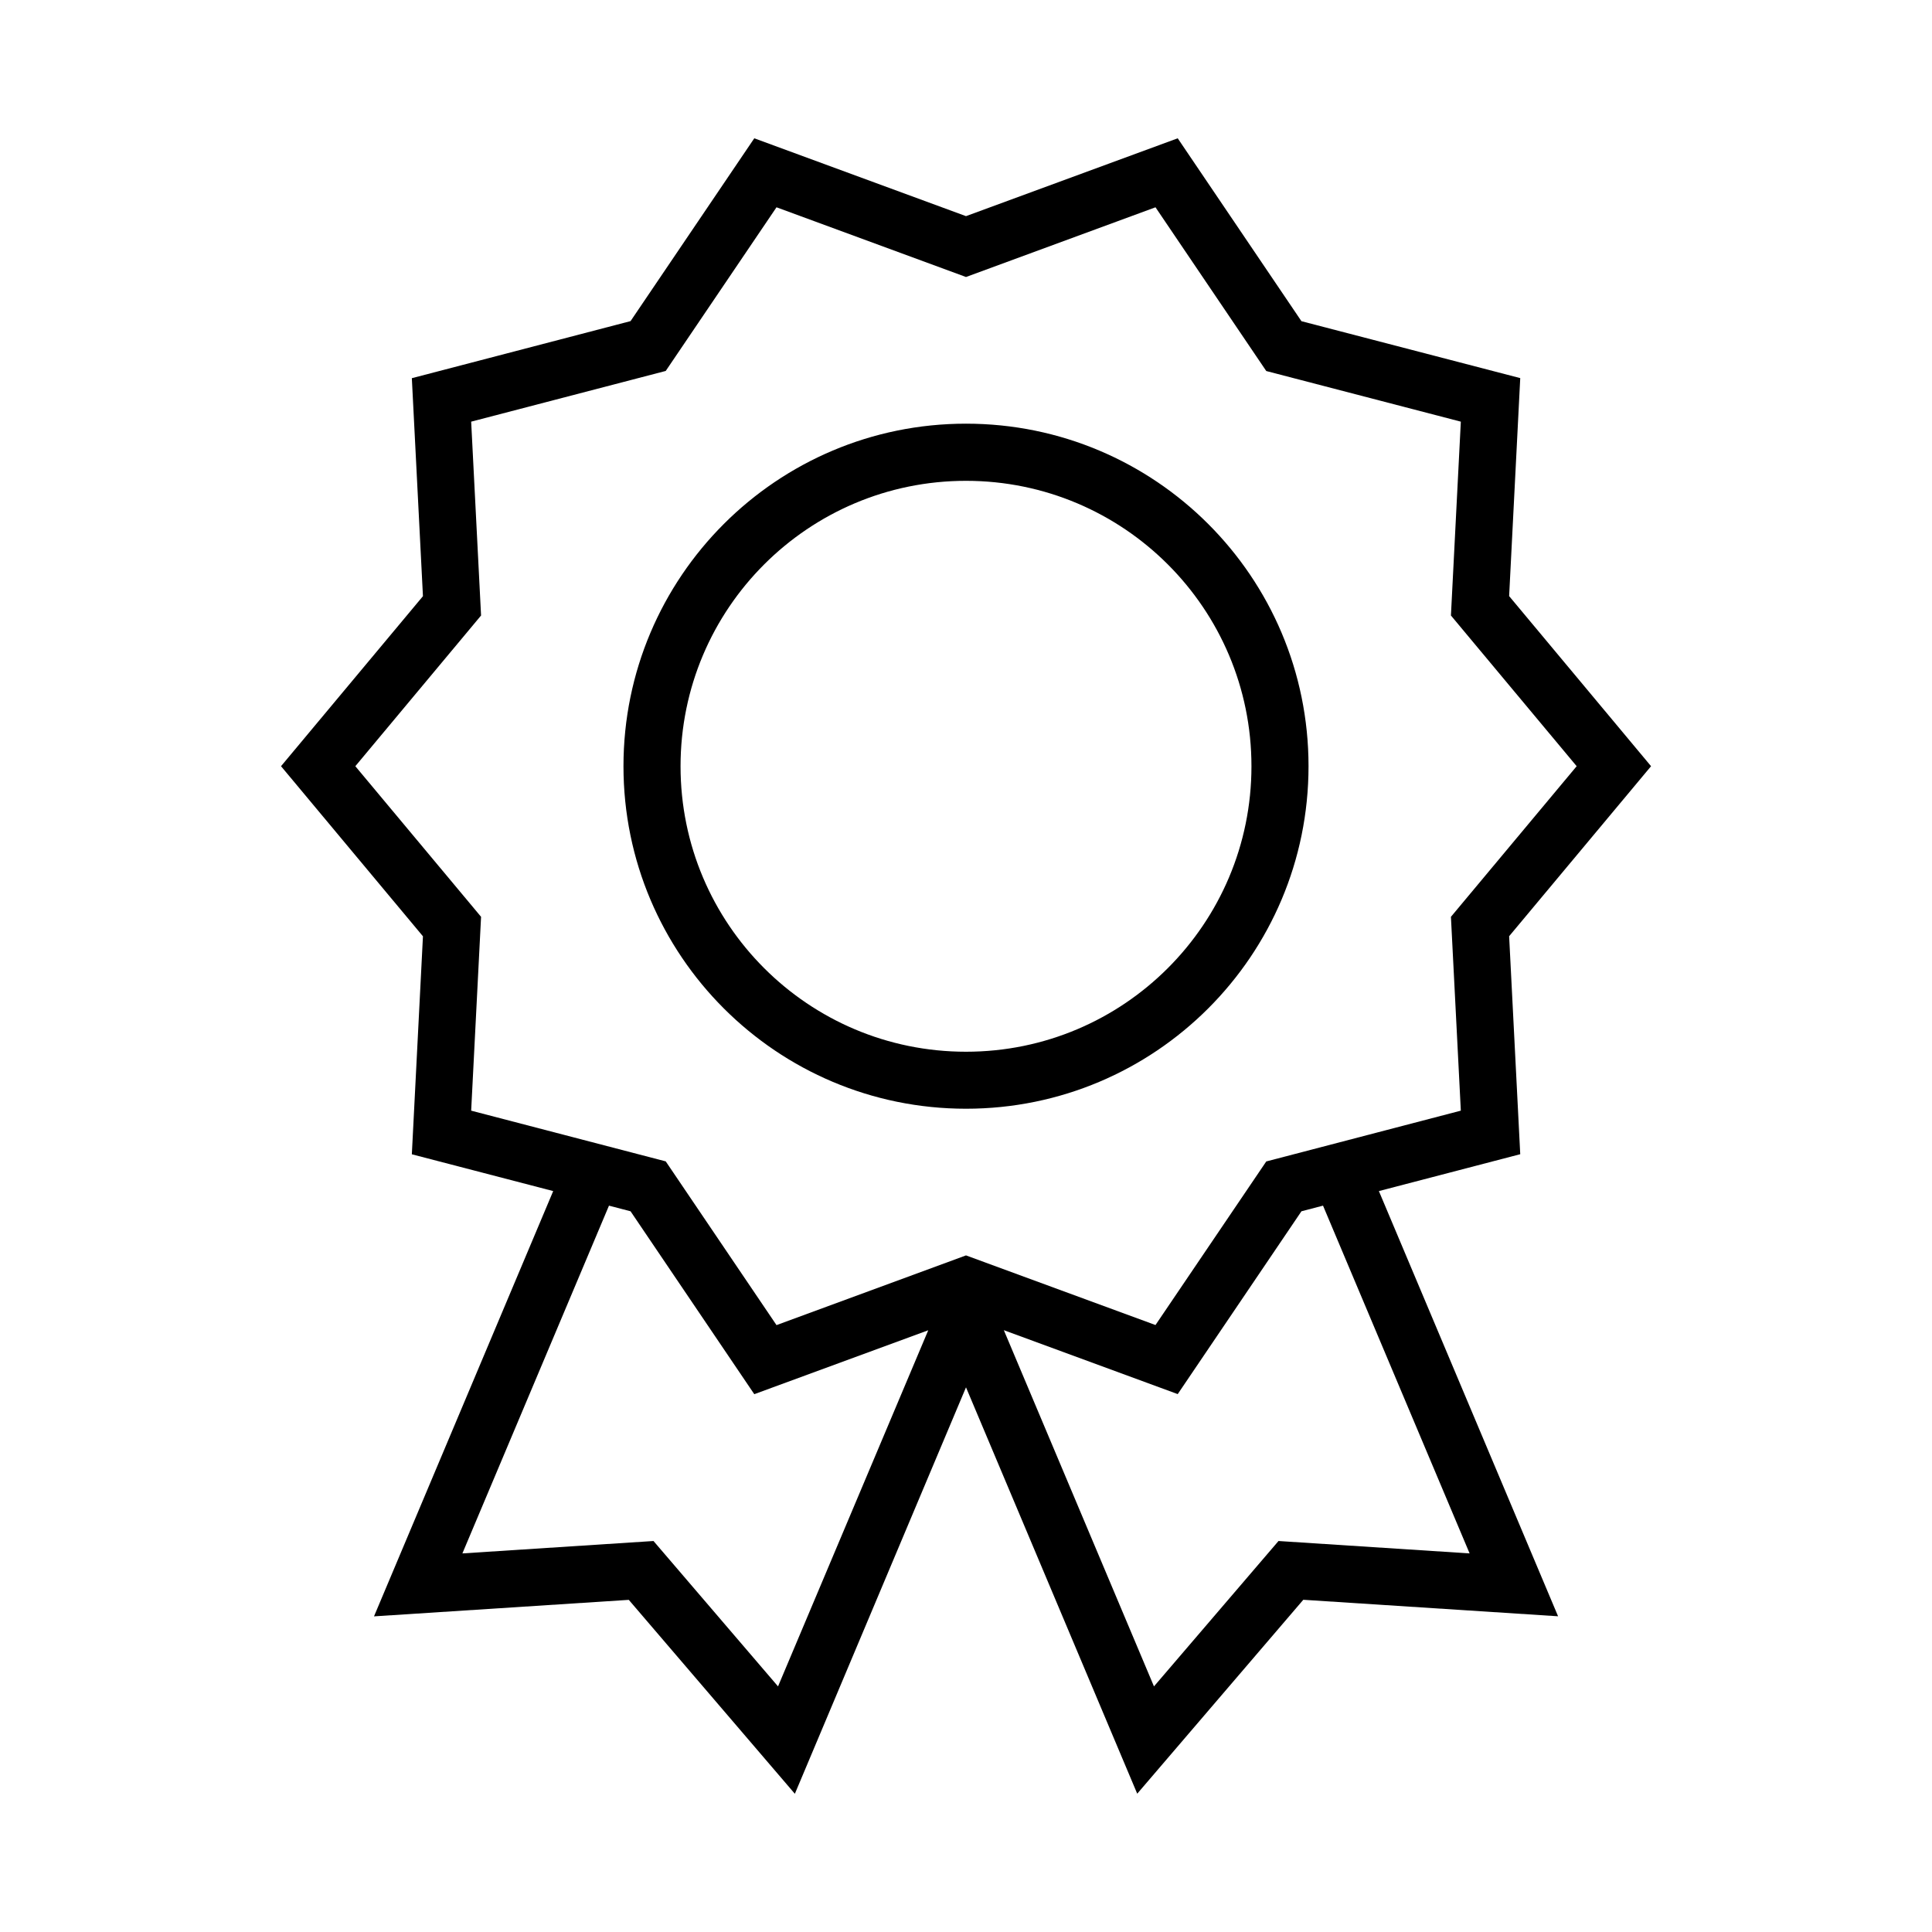 <svg class="svg-icon" xmlns="http://www.w3.org/2000/svg" xmlns:xlink="http://www.w3.org/1999/xlink" version="1.1" x="0px" y="0px" viewBox="0 0 24 24" style="enable-background:new 0 0 24 24;" xml:space="preserve"><g><path d="M5.254,11.631l-0.138,2.708l1.756,0.457l-2.226,5.283l3.165-0.205l2.063,2.409L12,17.234l2.127,5.048l2.063-2.409   l3.165,0.205l-2.226-5.282l1.756-0.458l-0.138-2.708l1.763-2.112l-1.763-2.113l0.138-2.708L16.167,3.99L14.63,1.718L12,2.685   L9.37,1.718L7.833,3.989L5.116,4.698l0.138,2.708L3.491,9.518L5.254,11.631z M9.665,20.949l-1.547-1.806l-2.374,0.154l1.821-4.32   l0.268,0.07l1.537,2.272l2.161-0.794L9.665,20.949z M18.256,19.297l-2.374-0.154l-1.547,1.806l-1.865-4.425l2.16,0.794l1.537-2.271   l0.268-0.07L18.256,19.297z M5.853,5.238l2.417-0.63l1.376-2.033L12,3.441l2.354-0.866l1.376,2.034l2.417,0.629l-0.123,2.408   l1.562,1.872l-1.562,1.871l0.123,2.408l-2.417,0.631l-1.376,2.032L12,15.595l-2.354,0.866L8.27,14.427l-2.417-0.63l0.123-2.408   L4.414,9.518l1.562-1.872L5.853,5.238z"></path><path d="M12,13.773c2.35,0,4.255-1.904,4.255-4.255S14.35,5.263,12,5.263S7.745,7.168,7.745,9.518S9.65,13.773,12,13.773z    M12,5.973c1.958,0,3.546,1.587,3.546,3.546c0,1.958-1.587,3.546-3.546,3.546s-3.546-1.587-3.546-3.546   C8.454,7.56,10.042,5.973,12,5.973z"></path></g></svg>
